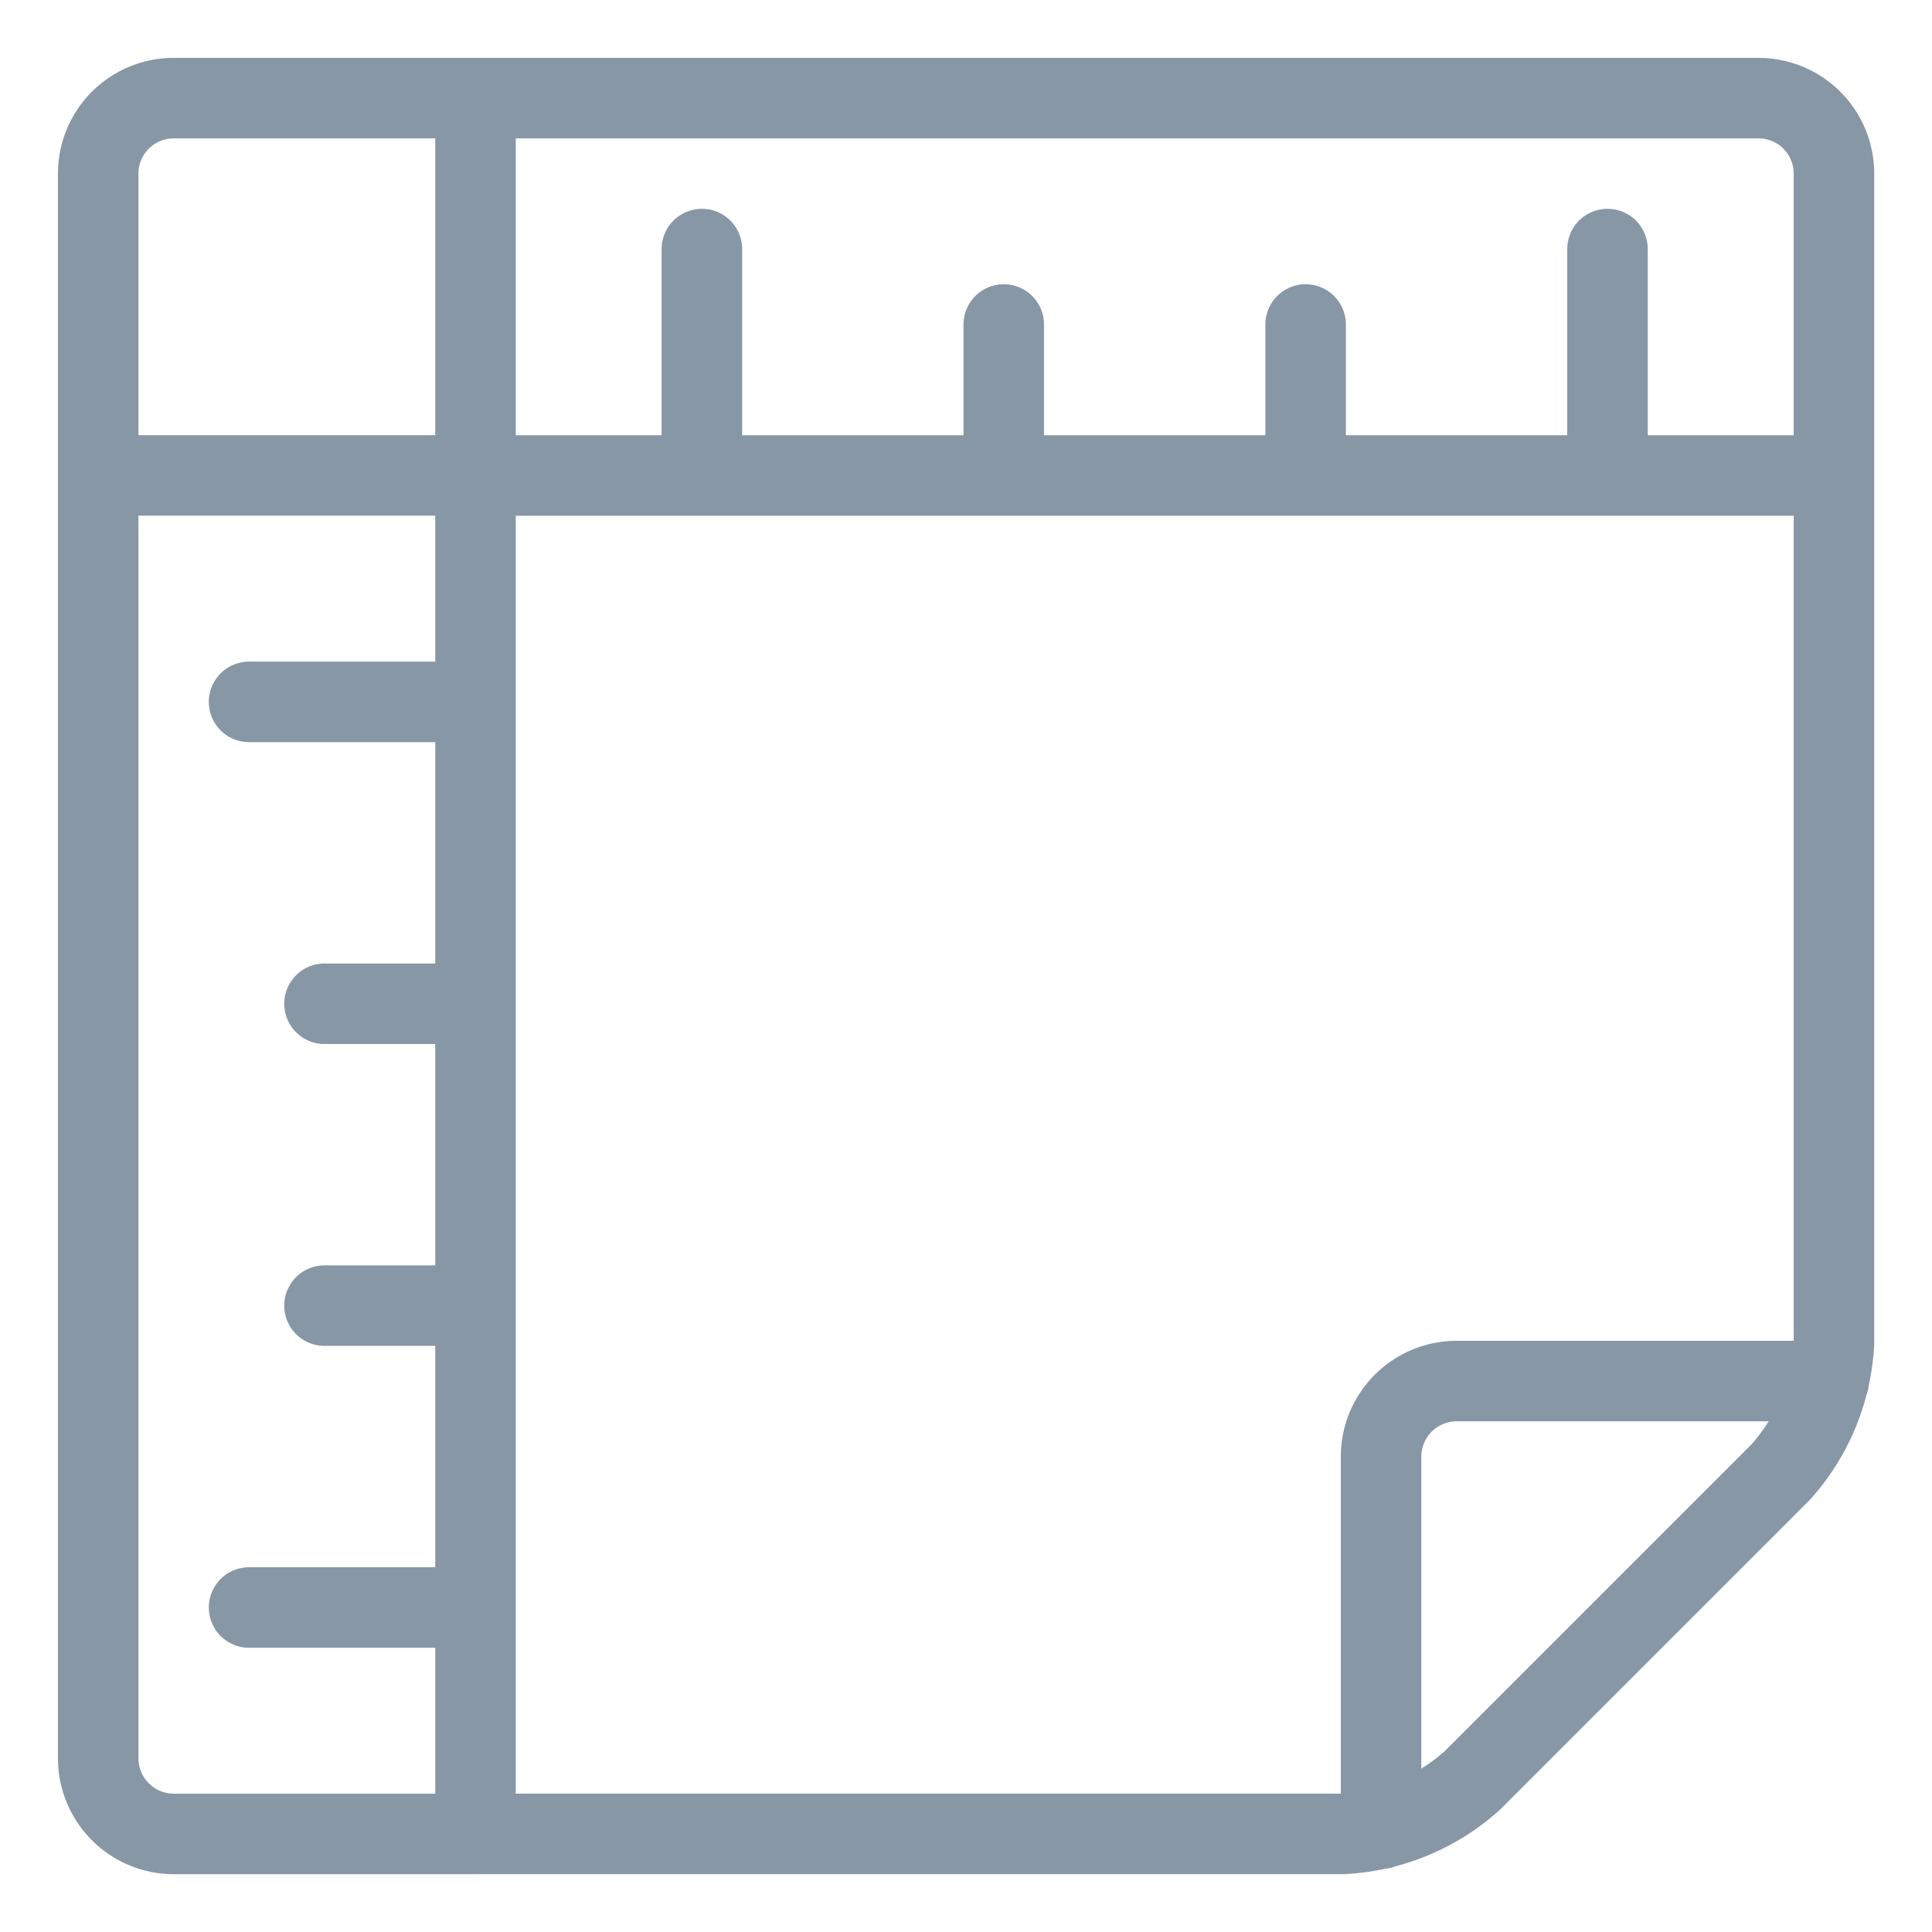 <svg viewBox="0 0 24 24" fill="none" xmlns="http://www.w3.org/2000/svg"><path d="M5.906 5.906H1.22m4.687 0v16.875m0-16.875V1.22m0 4.687h16.875m-21.562 0v15.938a.94.94 0 0 0 .937.937h3.75M1.22 5.906v-3.75a.937.937 0 0 1 .937-.937h3.75m0 21.562h10.782a2.6 2.6 0 0 0 1.6-.663l3.83-3.83c.397-.442.631-1.007.663-1.6V5.906m0 0v-3.75a.937.937 0 0 0-.937-.937H5.906m11.25 21.498v-4.623a.94.94 0 0 1 .938-.938h4.623M8.719 5.906V3.094m3.75 2.812V4.031m3.75 1.875V4.031m3.75 1.875V3.094M5.906 19.969H3.094m2.812-3.75H4.031m1.875-3.75H4.031m1.875-3.75H3.094" stroke="#8897A6" stroke-linecap="round" stroke-linejoin="round"/></svg>